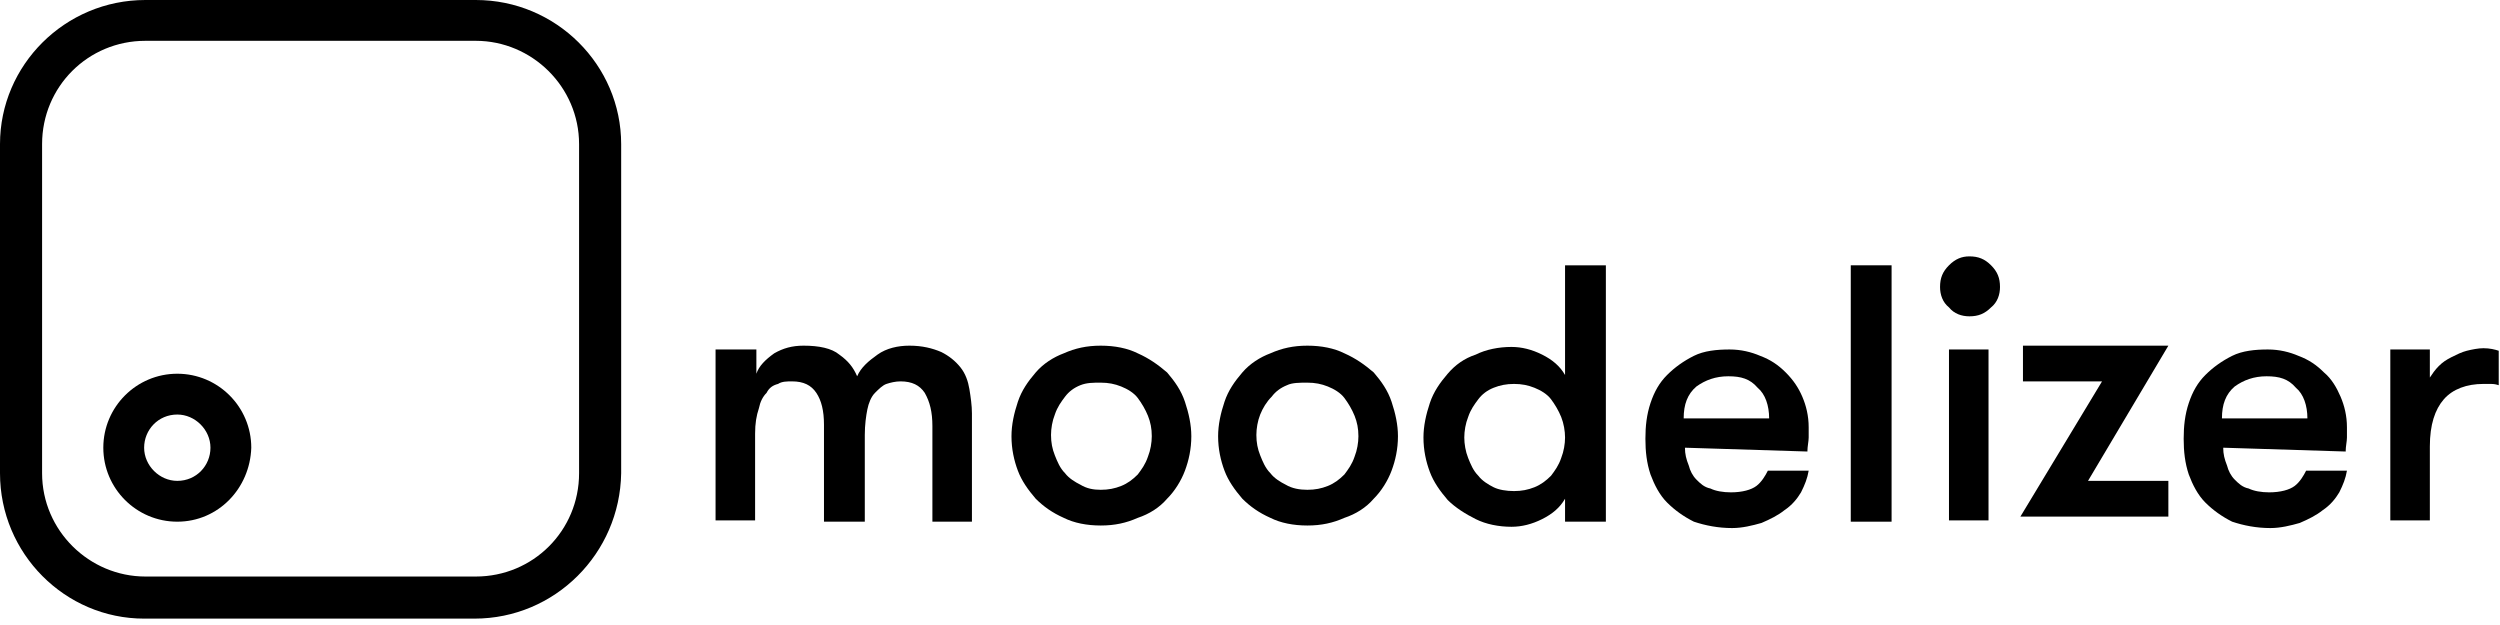<?xml version="1.0" encoding="utf-8"?>
<!-- Generator: Adobe Illustrator 21.1.0, SVG Export Plug-In . SVG Version: 6.00 Build 0)  -->
<svg version="1.1" id="Lager_1" xmlns="http://www.w3.org/2000/svg" xmlns:xlink="http://www.w3.org/1999/xlink" x="0px" y="0px"
	 width="196px" height="49px" viewBox="0 0 196 49" style="enable-background:new 0 0 196 49;" xml:space="preserve">
<title>moodelizer</title>
<desc>Created with Sketch.</desc>
<g id="Group-7" transform="translate(52, 38)">
	<path id="Shape" d="M21.1,2.9v-7.5c0-1.1-0.2-1.9-0.6-2.6c-0.4-0.6-1-0.9-1.9-0.9c-0.4,0-0.8,0.1-1.1,0.2c-0.3,0.1-0.6,0.4-0.9,0.7
		c-0.3,0.3-0.5,0.8-0.6,1.3c-0.1,0.5-0.2,1.2-0.2,2v6.8h-3.2v-7.6c0-1.1-0.2-1.9-0.6-2.5c-0.4-0.6-1-0.9-1.9-0.9
		C9.7-8.1,9.3-8.1,9-7.9C8.6-7.8,8.3-7.6,8.1-7.2C7.8-6.9,7.6-6.5,7.5-6C7.3-5.4,7.2-4.8,7.2-4v6.8H4.1v-13.4h3.2v1.9
		C7.5-9.3,8-9.8,8.7-10.3c0.7-0.4,1.4-0.6,2.3-0.6c1.2,0,2.2,0.2,2.8,0.7c0.7,0.5,1.1,1,1.4,1.7c0.3-0.7,0.9-1.2,1.6-1.7
		c0.7-0.5,1.6-0.7,2.5-0.7c1,0,1.8,0.2,2.5,0.5c0.6,0.3,1.1,0.7,1.5,1.2c0.4,0.5,0.6,1.1,0.7,1.7c0.1,0.6,0.2,1.3,0.2,1.9v8.5
		L21.1,2.9L21.1,2.9z"/>
	<path id="Shape_1_" d="M34.3,3.2c-1.1,0-2.1-0.2-2.9-0.6c-0.9-0.4-1.6-0.9-2.2-1.5c-0.6-0.7-1.1-1.4-1.4-2.2
		c-0.3-0.8-0.5-1.7-0.5-2.7c0-0.9,0.2-1.8,0.5-2.7c0.3-0.9,0.8-1.6,1.4-2.3c0.6-0.7,1.4-1.2,2.2-1.5c0.9-0.4,1.8-0.6,2.9-0.6
		c1.1,0,2.1,0.2,2.9,0.6c0.9,0.4,1.6,0.9,2.3,1.5c0.6,0.7,1.1,1.4,1.4,2.3c0.3,0.9,0.5,1.8,0.5,2.7c0,1-0.2,1.9-0.5,2.7
		c-0.3,0.8-0.8,1.6-1.4,2.2c-0.6,0.7-1.4,1.2-2.3,1.5C36.3,3,35.4,3.2,34.3,3.2z M34.3,0.4c0.6,0,1.1-0.1,1.6-0.3
		c0.5-0.2,0.9-0.5,1.3-0.9c0.3-0.4,0.6-0.8,0.8-1.4c0.2-0.5,0.3-1.1,0.3-1.6c0-0.6-0.1-1.1-0.3-1.6c-0.2-0.5-0.5-1-0.8-1.4
		c-0.3-0.4-0.8-0.7-1.3-0.9c-0.5-0.2-1-0.3-1.6-0.3S33.2-8,32.7-7.8c-0.5,0.2-0.9,0.5-1.2,0.9c-0.3,0.4-0.6,0.8-0.8,1.4
		c-0.2,0.5-0.3,1.1-0.3,1.6c0,0.6,0.1,1.1,0.3,1.6c0.2,0.5,0.4,1,0.8,1.4c0.3,0.4,0.8,0.7,1.2,0.9C33.2,0.3,33.7,0.4,34.3,0.4z"/>
	<path id="Shape_2_" d="M50.5,3.2c-1.1,0-2.1-0.2-2.9-0.6c-0.9-0.4-1.6-0.9-2.2-1.5c-0.6-0.7-1.1-1.4-1.4-2.2
		c-0.3-0.8-0.5-1.7-0.5-2.7c0-0.9,0.2-1.8,0.5-2.7c0.3-0.9,0.8-1.6,1.4-2.3c0.6-0.7,1.4-1.2,2.2-1.5c0.9-0.4,1.8-0.6,2.9-0.6
		c1.1,0,2.1,0.2,2.9,0.6c0.9,0.4,1.6,0.9,2.3,1.5c0.6,0.7,1.1,1.4,1.4,2.3c0.3,0.9,0.5,1.8,0.5,2.7c0,1-0.2,1.9-0.5,2.7
		c-0.3,0.8-0.8,1.6-1.4,2.2c-0.6,0.7-1.4,1.2-2.3,1.5C52.5,3,51.6,3.2,50.5,3.2z M50.5,0.4c0.6,0,1.1-0.1,1.6-0.3
		c0.5-0.2,0.9-0.5,1.3-0.9c0.3-0.4,0.6-0.8,0.8-1.4c0.2-0.5,0.3-1.1,0.3-1.6c0-0.6-0.1-1.1-0.3-1.6c-0.2-0.5-0.5-1-0.8-1.4
		c-0.3-0.4-0.8-0.7-1.3-0.9c-0.5-0.2-1-0.3-1.6-0.3S49.3-8,48.9-7.8c-0.5,0.2-0.9,0.5-1.2,0.9C47.3-6.5,47-6,46.8-5.5
		c-0.2,0.5-0.3,1.1-0.3,1.6c0,0.6,0.1,1.1,0.3,1.6c0.2,0.5,0.4,1,0.8,1.4c0.3,0.4,0.8,0.7,1.2,0.9C49.3,0.3,49.9,0.4,50.5,0.4z"/>
	<path id="Shape_3_" d="M70.7,1.1c-0.4,0.7-1,1.2-1.8,1.6c-0.8,0.4-1.6,0.6-2.4,0.6c-1,0-2-0.2-2.8-0.6c-0.8-0.4-1.6-0.9-2.2-1.5
		c-0.6-0.7-1.1-1.4-1.4-2.2c-0.3-0.8-0.5-1.7-0.5-2.7c0-0.9,0.2-1.8,0.5-2.7c0.3-0.9,0.8-1.6,1.4-2.3c0.6-0.7,1.3-1.2,2.2-1.5
		c0.8-0.4,1.8-0.6,2.8-0.6c0.8,0,1.6,0.2,2.4,0.6c0.8,0.4,1.4,0.9,1.8,1.6v-8.6h3.2V2.9h-3.2V1.1z M66.7,0.5c0.6,0,1.1-0.1,1.6-0.3
		c0.5-0.2,0.9-0.5,1.3-0.9c0.3-0.4,0.6-0.8,0.8-1.4c0.2-0.5,0.3-1.1,0.3-1.6s-0.1-1.1-0.3-1.6c-0.2-0.5-0.5-1-0.8-1.4
		c-0.3-0.4-0.8-0.7-1.3-0.9c-0.5-0.2-1-0.3-1.6-0.3s-1.1,0.1-1.6,0.3c-0.5,0.2-0.9,0.5-1.2,0.9c-0.3,0.4-0.6,0.8-0.8,1.4
		c-0.2,0.5-0.3,1.1-0.3,1.6s0.1,1.1,0.3,1.6c0.2,0.5,0.4,1,0.8,1.4c0.3,0.4,0.8,0.7,1.2,0.9C65.5,0.4,66.1,0.5,66.7,0.5z"/>
	<path id="Shape_4_" d="M80.1-2.9c0,0.5,0.1,0.9,0.3,1.4c0.1,0.4,0.3,0.8,0.6,1.1c0.3,0.3,0.6,0.6,1.1,0.7c0.4,0.2,1,0.3,1.6,0.3
		c0.9,0,1.6-0.2,2-0.5c0.4-0.3,0.7-0.8,0.9-1.2h3.2c-0.1,0.6-0.3,1.1-0.6,1.7c-0.3,0.5-0.7,1-1.3,1.4c-0.5,0.4-1.1,0.7-1.8,1
		c-0.7,0.2-1.5,0.4-2.3,0.4c-1.1,0-2.1-0.2-3-0.5c-0.8-0.4-1.5-0.9-2.1-1.5c-0.6-0.6-1-1.4-1.3-2.2c-0.3-0.9-0.4-1.8-0.4-2.8
		c0-1,0.1-1.9,0.4-2.8c0.3-0.9,0.7-1.6,1.3-2.2c0.6-0.6,1.3-1.1,2.1-1.5c0.8-0.4,1.8-0.5,2.8-0.5c0.9,0,1.7,0.2,2.4,0.5
		c0.8,0.3,1.4,0.7,2,1.3s1,1.2,1.3,1.9c0.3,0.7,0.5,1.5,0.5,2.4c0,0.2,0,0.5,0,0.8c0,0.3-0.1,0.7-0.1,1.1L80.1-2.9L80.1-2.9
		L80.1-2.9z M83.5-8.5c-1,0-1.8,0.3-2.5,0.8c-0.7,0.6-1,1.4-1,2.5h6.7c0-1-0.3-1.9-0.9-2.4C85.2-8.3,84.5-8.5,83.5-8.5z"/>
	<polygon id="Shape_5_" points="93.1,-17.2 96.3,-17.2 96.3,2.9 93.1,2.9 	"/>
	<path id="Shape_6_" d="M100.1-15.5c0-0.7,0.2-1.2,0.7-1.7c0.5-0.5,1-0.7,1.6-0.7c0.7,0,1.2,0.2,1.7,0.7c0.5,0.5,0.7,1,0.7,1.7
		c0,0.6-0.2,1.2-0.7,1.6c-0.5,0.5-1,0.7-1.7,0.7c-0.6,0-1.2-0.2-1.6-0.7C100.3-14.3,100.1-14.9,100.1-15.5z M100.8-10.6h3.1V2.8
		h-3.1V-10.6z"/>
	<polygon id="Shape_7_" points="118,-10.9 111.7,-0.3 118,-0.3 118,2.5 106.4,2.5 112.8,-8.1 106.6,-8.1 106.6,-10.9 	"/>
	<path id="Shape_8_" d="M122.3-2.9c0,0.5,0.1,0.9,0.3,1.4c0.1,0.4,0.3,0.8,0.6,1.1c0.3,0.3,0.6,0.6,1.1,0.7c0.4,0.2,1,0.3,1.6,0.3
		c0.9,0,1.6-0.2,2-0.5c0.4-0.3,0.7-0.8,0.9-1.2h3.2c-0.1,0.6-0.3,1.1-0.6,1.7c-0.3,0.5-0.7,1-1.3,1.4c-0.5,0.4-1.1,0.7-1.8,1
		c-0.7,0.2-1.5,0.4-2.3,0.4c-1.1,0-2.1-0.2-3-0.5c-0.8-0.4-1.5-0.9-2.1-1.5c-0.6-0.6-1-1.4-1.3-2.2c-0.3-0.9-0.4-1.8-0.4-2.8
		c0-1,0.1-1.9,0.4-2.8c0.3-0.9,0.7-1.6,1.3-2.2c0.6-0.6,1.3-1.1,2.1-1.5c0.8-0.4,1.8-0.5,2.8-0.5c0.9,0,1.7,0.2,2.4,0.5
		c0.8,0.3,1.4,0.7,2,1.3c0.6,0.5,1,1.2,1.3,1.9c0.3,0.7,0.5,1.5,0.5,2.4c0,0.2,0,0.5,0,0.8c0,0.3-0.1,0.7-0.1,1.1L122.3-2.9
		L122.3-2.9L122.3-2.9z M125.7-8.5c-1,0-1.8,0.3-2.5,0.8c-0.7,0.6-1,1.4-1,2.5h6.7c0-1-0.3-1.9-0.9-2.4
		C127.4-8.3,126.7-8.5,125.7-8.5z"/>
	<path id="Shape_9_" d="M143.9-7.8c-0.3-0.1-0.5-0.1-0.6-0.1c-0.2,0-0.4,0-0.6,0c-1.3,0-2.4,0.4-3.1,1.2c-0.7,0.8-1.1,2-1.1,3.7v5.8
		h-3.1v-13.4h3.1v2.2c0.2-0.3,0.4-0.6,0.7-0.9c0.3-0.3,0.6-0.5,1-0.7c0.4-0.2,0.8-0.4,1.2-0.5c0.4-0.1,0.9-0.2,1.3-0.2
		c0.5,0,0.9,0.1,1.2,0.2L143.9-7.8L143.9-7.8z"/>
	<path id="Shape_10_" d="M-38.1,2.9c-3.2,0-5.8-2.6-5.8-5.8c0-3.2,2.6-5.8,5.8-5.8c3.2,0,5.8,2.6,5.8,5.8
		C-32.4,0.3-34.9,2.9-38.1,2.9z M-38.1-5.5c-1.5,0-2.6,1.2-2.6,2.6c0,1.4,1.2,2.6,2.6,2.6c1.5,0,2.6-1.2,2.6-2.6
		C-35.5-4.3-36.7-5.5-38.1-5.5z"/>
	<path id="Shape_11_" d="M-14.8,10.5h-25.9C-46.9,10.5-52,5.4-52-0.9v-25.8c0-6.2,5.1-11.3,11.4-11.3h25.9c6.3,0,11.4,5.1,11.4,11.3
		v25.8C-3.4,5.4-8.5,10.5-14.8,10.5z M-40.6-34.8c-4.5,0-8.1,3.6-8.1,8.1v25.8c0,4.5,3.7,8.1,8.1,8.1h25.9c4.5,0,8.1-3.6,8.1-8.1
		v-25.8c0-4.5-3.7-8.1-8.1-8.1H-40.6z"/>
</g>
</svg>
